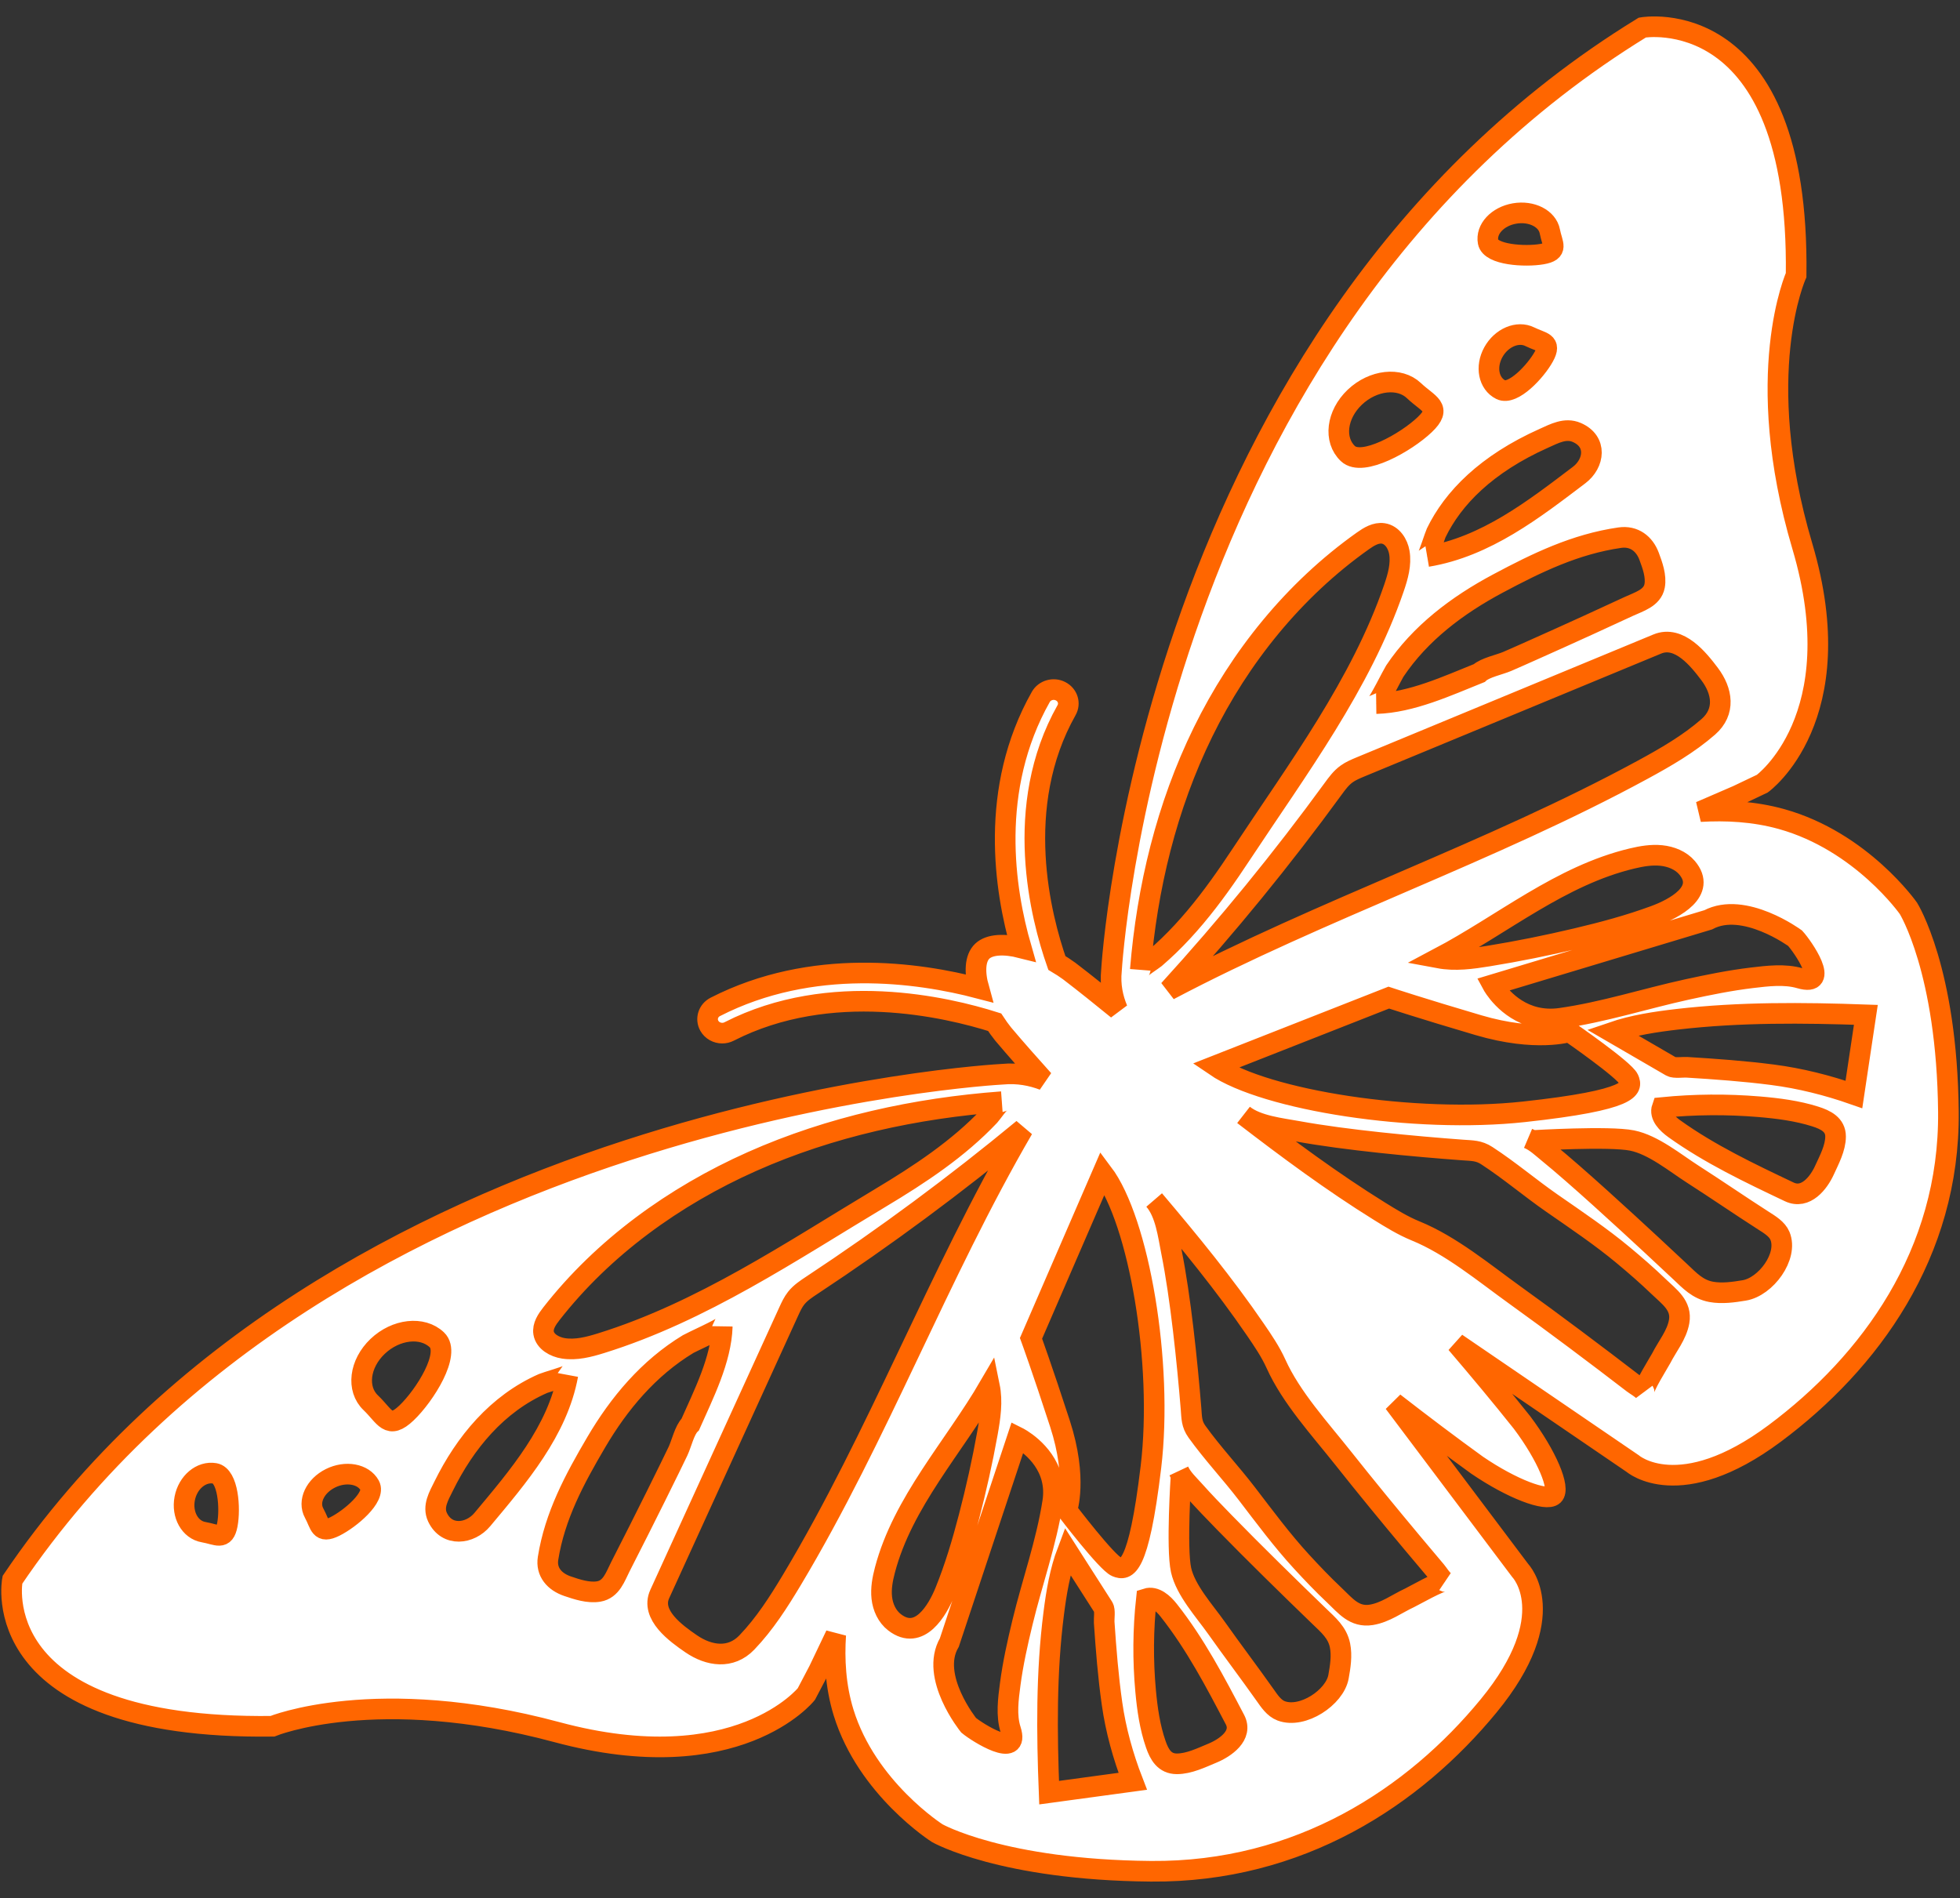 <svg width="95" height="92" viewBox="0 0 95 92" fill="none" xmlns="http://www.w3.org/2000/svg">
<rect x="0" y="0" width="95" height="92" fill="#333333" stroke="none"/>
<path d="M92.5 44.029C92.5 44.029 90.228 40.784 86.354 39.702C84.999 39.324 83.629 39.266 82.408 39.339L84.216 38.557L85.418 37.984C85.418 37.984 89.828 34.803 87.356 26.468C84.884 18.133 87.057 13.335 87.057 13.335C87.235 -0.017 79.604 1.335 79.604 1.335C55.647 16.039 53.873 47.029 53.873 47.029C53.797 47.761 53.942 48.391 54.167 48.93C53.39 48.299 52.611 47.669 51.823 47.067C51.627 46.924 51.426 46.794 51.225 46.675C50.448 44.456 49.058 39.098 51.696 34.421C51.882 34.092 51.752 33.682 51.407 33.506C51.062 33.327 50.631 33.454 50.446 33.782C47.923 38.254 48.687 43.136 49.498 45.945C48.667 45.734 47.96 45.773 47.61 46.105C47.261 46.438 47.221 47.111 47.442 47.903C44.493 47.13 39.367 46.402 34.67 48.805C34.325 48.981 34.196 49.391 34.381 49.72C34.509 49.948 34.754 50.077 35.007 50.077C35.12 50.077 35.235 50.051 35.342 49.996C40.252 47.485 45.877 48.806 48.208 49.547C48.333 49.739 48.47 49.93 48.62 50.118C49.252 50.868 49.913 51.609 50.577 52.35C50.01 52.135 49.349 51.997 48.581 52.069C48.581 52.069 16.041 53.759 0.602 76.575C0.602 76.575 -0.818 83.843 13.201 83.674C13.201 83.674 18.239 81.604 26.991 83.958C35.743 86.312 39.083 82.113 39.083 82.113L39.684 80.968L40.506 79.246C40.43 80.409 40.49 81.713 40.887 83.004C42.023 86.694 45.43 88.857 45.43 88.857C45.43 88.857 48.57 90.639 55.785 90.702C63.001 90.766 68.546 87.076 72.153 82.685C75.761 78.295 73.69 76.132 73.69 76.132L67.566 67.991C68.903 69.028 70.246 70.045 71.595 71.019C73.296 72.179 74.954 72.793 75.294 72.471C75.633 72.147 74.989 70.569 73.77 68.948C72.748 67.663 71.679 66.384 70.59 65.11L79.138 70.943C79.138 70.943 81.41 72.915 86.02 69.479C90.629 66.043 94.504 60.762 94.438 53.891C94.371 47.019 92.5 44.029 92.5 44.029ZM11.02 73.903C10.87 74.689 10.519 74.376 9.865 74.264C9.212 74.151 8.803 73.422 8.953 72.635C9.103 71.848 9.754 71.302 10.408 71.415C11.061 71.528 11.17 73.116 11.02 73.903ZM82.797 44.584C84.534 43.662 87.006 45.475 87.006 45.475C87.384 45.886 88.746 47.857 87.24 47.416C86.51 47.202 85.665 47.305 84.922 47.394C83.86 47.521 82.809 47.734 81.766 47.962C79.722 48.41 77.722 49.062 75.643 49.356C73.837 49.612 72.8 48.406 72.464 47.925C72.382 47.808 72.342 47.734 72.342 47.734L82.797 44.584ZM71.656 49.691C74.462 50.519 76.065 50.01 76.065 50.01C76.065 50.01 78.737 51.855 78.938 52.3C79.138 52.745 79.138 53.318 73.861 53.891C68.583 54.464 61.347 53.34 58.896 51.664L67.313 48.355C67.313 48.355 68.85 48.864 71.656 49.691ZM69.742 46.437C72.858 44.79 75.647 42.436 79.104 41.612C79.567 41.501 80.046 41.419 80.521 41.467C80.995 41.515 81.47 41.705 81.77 42.059C82.739 43.206 81.151 44.039 80.203 44.388C78.972 44.842 77.699 45.183 76.418 45.486C75.003 45.821 73.576 46.11 72.138 46.343C71.346 46.472 70.531 46.584 69.742 46.437ZM80.329 31.216C81.39 30.777 82.334 31.97 82.863 32.671C83.483 33.493 83.646 34.494 82.796 35.234C81.845 36.063 80.734 36.705 79.618 37.311C72.218 41.33 64.113 44.054 56.657 47.987C59.488 44.882 62.142 41.63 64.604 38.252C64.799 37.984 64.998 37.71 65.271 37.514C65.472 37.369 65.706 37.272 65.937 37.175C70.734 35.189 75.531 33.203 80.329 31.216ZM79.93 26.961C80.091 27.393 80.287 27.924 80.198 28.401C80.087 28.989 79.433 29.168 78.943 29.396C78.3 29.695 77.656 29.991 77.011 30.286C76.093 30.705 75.173 31.12 74.251 31.531C73.853 31.708 73.455 31.887 73.054 32.06C72.693 32.216 71.973 32.362 71.697 32.625C70.162 33.24 68.41 34.054 66.712 34.103C66.798 34.103 67.514 32.666 67.603 32.532C68.829 30.697 70.631 29.336 72.604 28.284C74.494 27.276 76.35 26.373 78.51 26.061C79.206 25.961 79.705 26.36 79.93 26.961ZM73.409 10.348C74.235 10.206 75.001 10.595 75.119 11.217C75.238 11.84 75.566 12.175 74.74 12.317C73.914 12.46 72.246 12.356 72.128 11.734C72.009 11.111 72.583 10.491 73.409 10.348ZM74.829 17.283C74.44 17.992 73.329 19.181 72.741 18.888C72.152 18.594 71.991 17.782 72.38 17.074C72.77 16.365 73.563 16.029 74.151 16.323C74.74 16.616 75.219 16.575 74.829 17.283ZM74.84 21.24C75.334 21.019 75.87 20.724 76.418 20.959C77.431 21.391 77.279 22.465 76.538 23.027C74.358 24.679 72.024 26.504 69.179 26.976C69.23 26.967 69.556 25.945 69.612 25.829C70.424 24.153 72.033 22.493 74.84 21.24ZM65.665 19.254C66.55 18.412 67.835 18.269 68.534 18.936C69.234 19.602 69.935 19.747 69.05 20.589C68.166 21.432 66.031 22.653 65.331 21.986C64.631 21.32 64.781 20.096 65.665 19.254ZM58.313 35.479C60.084 31.867 62.7 28.599 66.058 26.218C66.349 26.012 66.686 25.803 67.044 25.856C67.481 25.922 67.754 26.359 67.825 26.776C67.924 27.356 67.754 27.946 67.563 28.505C65.965 33.167 62.886 37.285 60.168 41.399C59.475 42.449 58.752 43.484 57.937 44.453C57.534 44.932 57.109 45.395 56.656 45.832C56.438 46.042 56.214 46.246 55.984 46.444C55.877 46.535 55.278 46.904 55.27 47.008C55.596 43.036 56.542 39.089 58.313 35.479ZM53.447 56.853C55.208 59.188 56.386 66.079 55.785 71.105C55.184 76.132 54.583 76.132 54.115 75.941C53.647 75.75 51.71 73.205 51.71 73.205C51.71 73.205 52.245 71.678 51.376 69.006C50.508 66.333 49.973 64.87 49.973 64.87L53.447 56.853ZM26.729 63.675C29.229 60.477 32.66 57.985 36.453 56.298C40.243 54.612 44.388 53.71 48.558 53.4C48.449 53.408 48.062 53.978 47.966 54.08C46.453 55.683 44.585 56.917 42.669 58.065C38.349 60.654 34.026 63.586 29.131 65.107C28.543 65.29 27.924 65.451 27.314 65.357C26.877 65.289 26.418 65.03 26.349 64.613C26.293 64.272 26.513 63.951 26.729 63.675ZM16.235 73.988C15.491 74.358 15.534 73.902 15.226 73.342C14.918 72.781 15.271 72.026 16.015 71.655C16.758 71.284 17.611 71.438 17.919 71.999C18.227 72.559 16.978 73.617 16.235 73.988ZM17.97 67.993C17.27 67.326 17.419 66.103 18.304 65.26C19.189 64.418 20.473 64.275 21.173 64.942C21.873 65.608 20.59 67.641 19.706 68.484C18.821 69.326 18.67 68.659 17.97 67.993ZM21.206 73.541C20.961 73.019 21.27 72.509 21.502 72.038C22.538 69.932 24.094 68.037 26.321 67.059C26.442 67.005 27.515 66.695 27.524 66.647C27.029 69.356 25.113 71.579 23.378 73.655C22.789 74.361 21.66 74.505 21.206 73.541ZM29.021 77.141C28.52 77.226 27.962 77.039 27.509 76.885C26.878 76.671 26.459 76.196 26.564 75.533C26.892 73.476 27.84 71.709 28.898 69.909C30.003 68.029 31.432 66.313 33.359 65.146C33.499 65.061 35.008 64.379 35.008 64.297C34.957 65.914 34.102 67.583 33.456 69.045C33.18 69.308 33.027 69.993 32.863 70.337C32.517 71.064 31.289 73.557 30.066 75.946C29.827 76.412 29.638 77.035 29.021 77.141ZM38.377 76.589C37.74 77.651 37.066 78.709 36.196 79.616C35.419 80.425 34.368 80.269 33.504 79.679C32.768 79.175 31.516 78.276 31.977 77.266C34.063 72.697 36.148 68.128 38.234 63.559C38.335 63.339 38.437 63.116 38.589 62.924C38.795 62.664 39.083 62.475 39.364 62.289C42.912 59.945 46.326 57.417 49.587 54.721C45.457 61.822 42.596 69.541 38.377 76.589ZM43.362 78.638C42.99 78.353 42.79 77.9 42.74 77.448C42.69 76.996 42.776 76.54 42.892 76.099C43.758 72.807 46.23 70.15 47.959 67.183C48.113 67.935 47.996 68.71 47.861 69.465C47.616 70.834 47.312 72.193 46.961 73.541C46.643 74.761 46.284 75.974 45.808 77.146C45.441 78.049 44.566 79.561 43.362 78.638ZM48.986 83.848C49.45 85.282 47.38 83.985 46.949 83.625C46.949 83.625 45.045 81.271 46.013 79.617L49.32 69.659C49.32 69.659 49.398 69.698 49.521 69.775C50.027 70.096 51.293 71.083 51.024 72.802C50.715 74.783 50.031 76.688 49.56 78.635C49.32 79.628 49.097 80.628 48.964 81.64C48.871 82.347 48.762 83.152 48.986 83.848ZM50.85 86.892C50.736 83.994 50.706 81.082 51.074 78.198C51.203 77.183 51.374 76.15 51.74 75.185C51.74 75.185 53.473 77.893 53.477 77.9C53.572 78.048 53.508 78.46 53.519 78.631C53.609 79.951 53.713 81.271 53.9 82.582C54.081 83.86 54.435 85.132 54.903 86.341L50.85 86.892ZM58.763 84.978C58.233 85.197 57.635 85.493 57.043 85.494C56.441 85.495 56.191 85.038 56.022 84.551C55.734 83.726 55.607 82.831 55.528 81.967C55.391 80.477 55.403 78.975 55.566 77.488C55.986 77.354 56.383 77.718 56.649 78.055C57.938 79.687 58.902 81.527 59.859 83.355C60.259 84.119 59.389 84.719 58.763 84.978ZM64.876 81.276C64.696 82.271 63.139 83.318 62.097 82.927C61.749 82.796 61.52 82.445 61.321 82.163C60.547 81.068 59.734 79.998 58.96 78.903C58.385 78.09 57.466 77.086 57.246 76.101C57.01 75.041 57.246 71.52 57.246 71.52L57.141 71.308C57.293 71.647 57.617 71.95 57.864 72.225C58.343 72.761 58.844 73.28 59.347 73.795C60.751 75.235 62.488 76.936 63.93 78.329C64.379 78.763 64.822 79.127 64.949 79.754C65.05 80.254 64.963 80.794 64.876 81.276ZM68.421 74.745C68.81 75.212 69.202 75.677 69.595 76.141C69.724 76.294 69.868 76.547 70.038 76.662C69.897 76.567 68.491 77.371 68.323 77.448C67.713 77.73 67.15 78.162 66.466 78.273C65.638 78.406 65.206 77.822 64.676 77.323C64.123 76.802 63.598 76.253 63.086 75.695C62.145 74.672 61.291 73.52 60.439 72.407C59.656 71.385 58.766 70.44 58.016 69.395C57.749 69.023 57.764 68.719 57.729 68.284C57.547 66.042 57.223 62.886 56.778 60.67C56.622 59.892 56.498 58.804 55.944 58.168C57.661 60.193 59.356 62.264 60.849 64.447C61.209 64.972 61.582 65.522 61.843 66.1C62.584 67.747 63.981 69.263 65.108 70.687C66.192 72.054 67.3 73.404 68.421 74.745ZM80.521 65.832C80.439 65.992 79.595 67.331 79.695 67.465C79.574 67.302 79.309 67.166 79.148 67.043C77.404 65.702 75.298 64.118 73.421 62.77C71.927 61.696 70.334 60.365 68.605 59.66C67.998 59.412 67.421 59.056 66.869 58.714C64.578 57.292 62.403 55.677 60.276 54.042C60.944 54.569 62.087 54.687 62.904 54.836C65.23 55.26 68.544 55.568 70.898 55.742C71.355 55.776 71.674 55.761 72.064 56.015C73.162 56.729 74.154 57.577 75.228 58.323C76.396 59.134 77.606 59.948 78.68 60.843C79.266 61.331 79.842 61.831 80.389 62.358C80.913 62.863 81.527 63.275 81.386 64.063C81.27 64.714 80.817 65.251 80.521 65.832ZM84.54 62.548C84.034 62.632 83.467 62.714 82.941 62.618C82.284 62.497 81.901 62.075 81.446 61.648C80.986 61.217 80.525 60.787 80.064 60.358C78.777 59.164 76.402 56.978 75.037 55.87C74.747 55.635 74.43 55.326 74.073 55.182L74.296 55.282C74.296 55.282 77.993 55.057 79.106 55.282C80.14 55.492 81.194 56.367 82.048 56.914C83.198 57.651 84.321 58.426 85.471 59.163C85.767 59.352 86.136 59.571 86.273 59.902C86.684 60.895 85.585 62.377 84.54 62.548ZM88.427 56.727C88.155 57.323 87.525 58.151 86.723 57.771C84.803 56.859 82.872 55.941 81.157 54.714C80.804 54.461 80.422 54.082 80.562 53.682C82.124 53.527 83.701 53.515 85.265 53.645C86.173 53.721 87.112 53.842 87.978 54.116C88.49 54.278 88.969 54.515 88.969 55.088C88.968 55.652 88.657 56.222 88.427 56.727ZM89.858 53.05C88.588 52.605 87.253 52.268 85.911 52.095C84.534 51.917 83.148 51.818 81.762 51.733C81.583 51.721 81.15 51.783 80.995 51.693C80.987 51.688 78.144 50.038 78.144 50.038C79.158 49.69 80.242 49.527 81.308 49.404C84.336 49.054 87.394 49.083 90.437 49.19L89.858 53.05Z" fill="white" stroke="#FF6600"/>
</svg>
